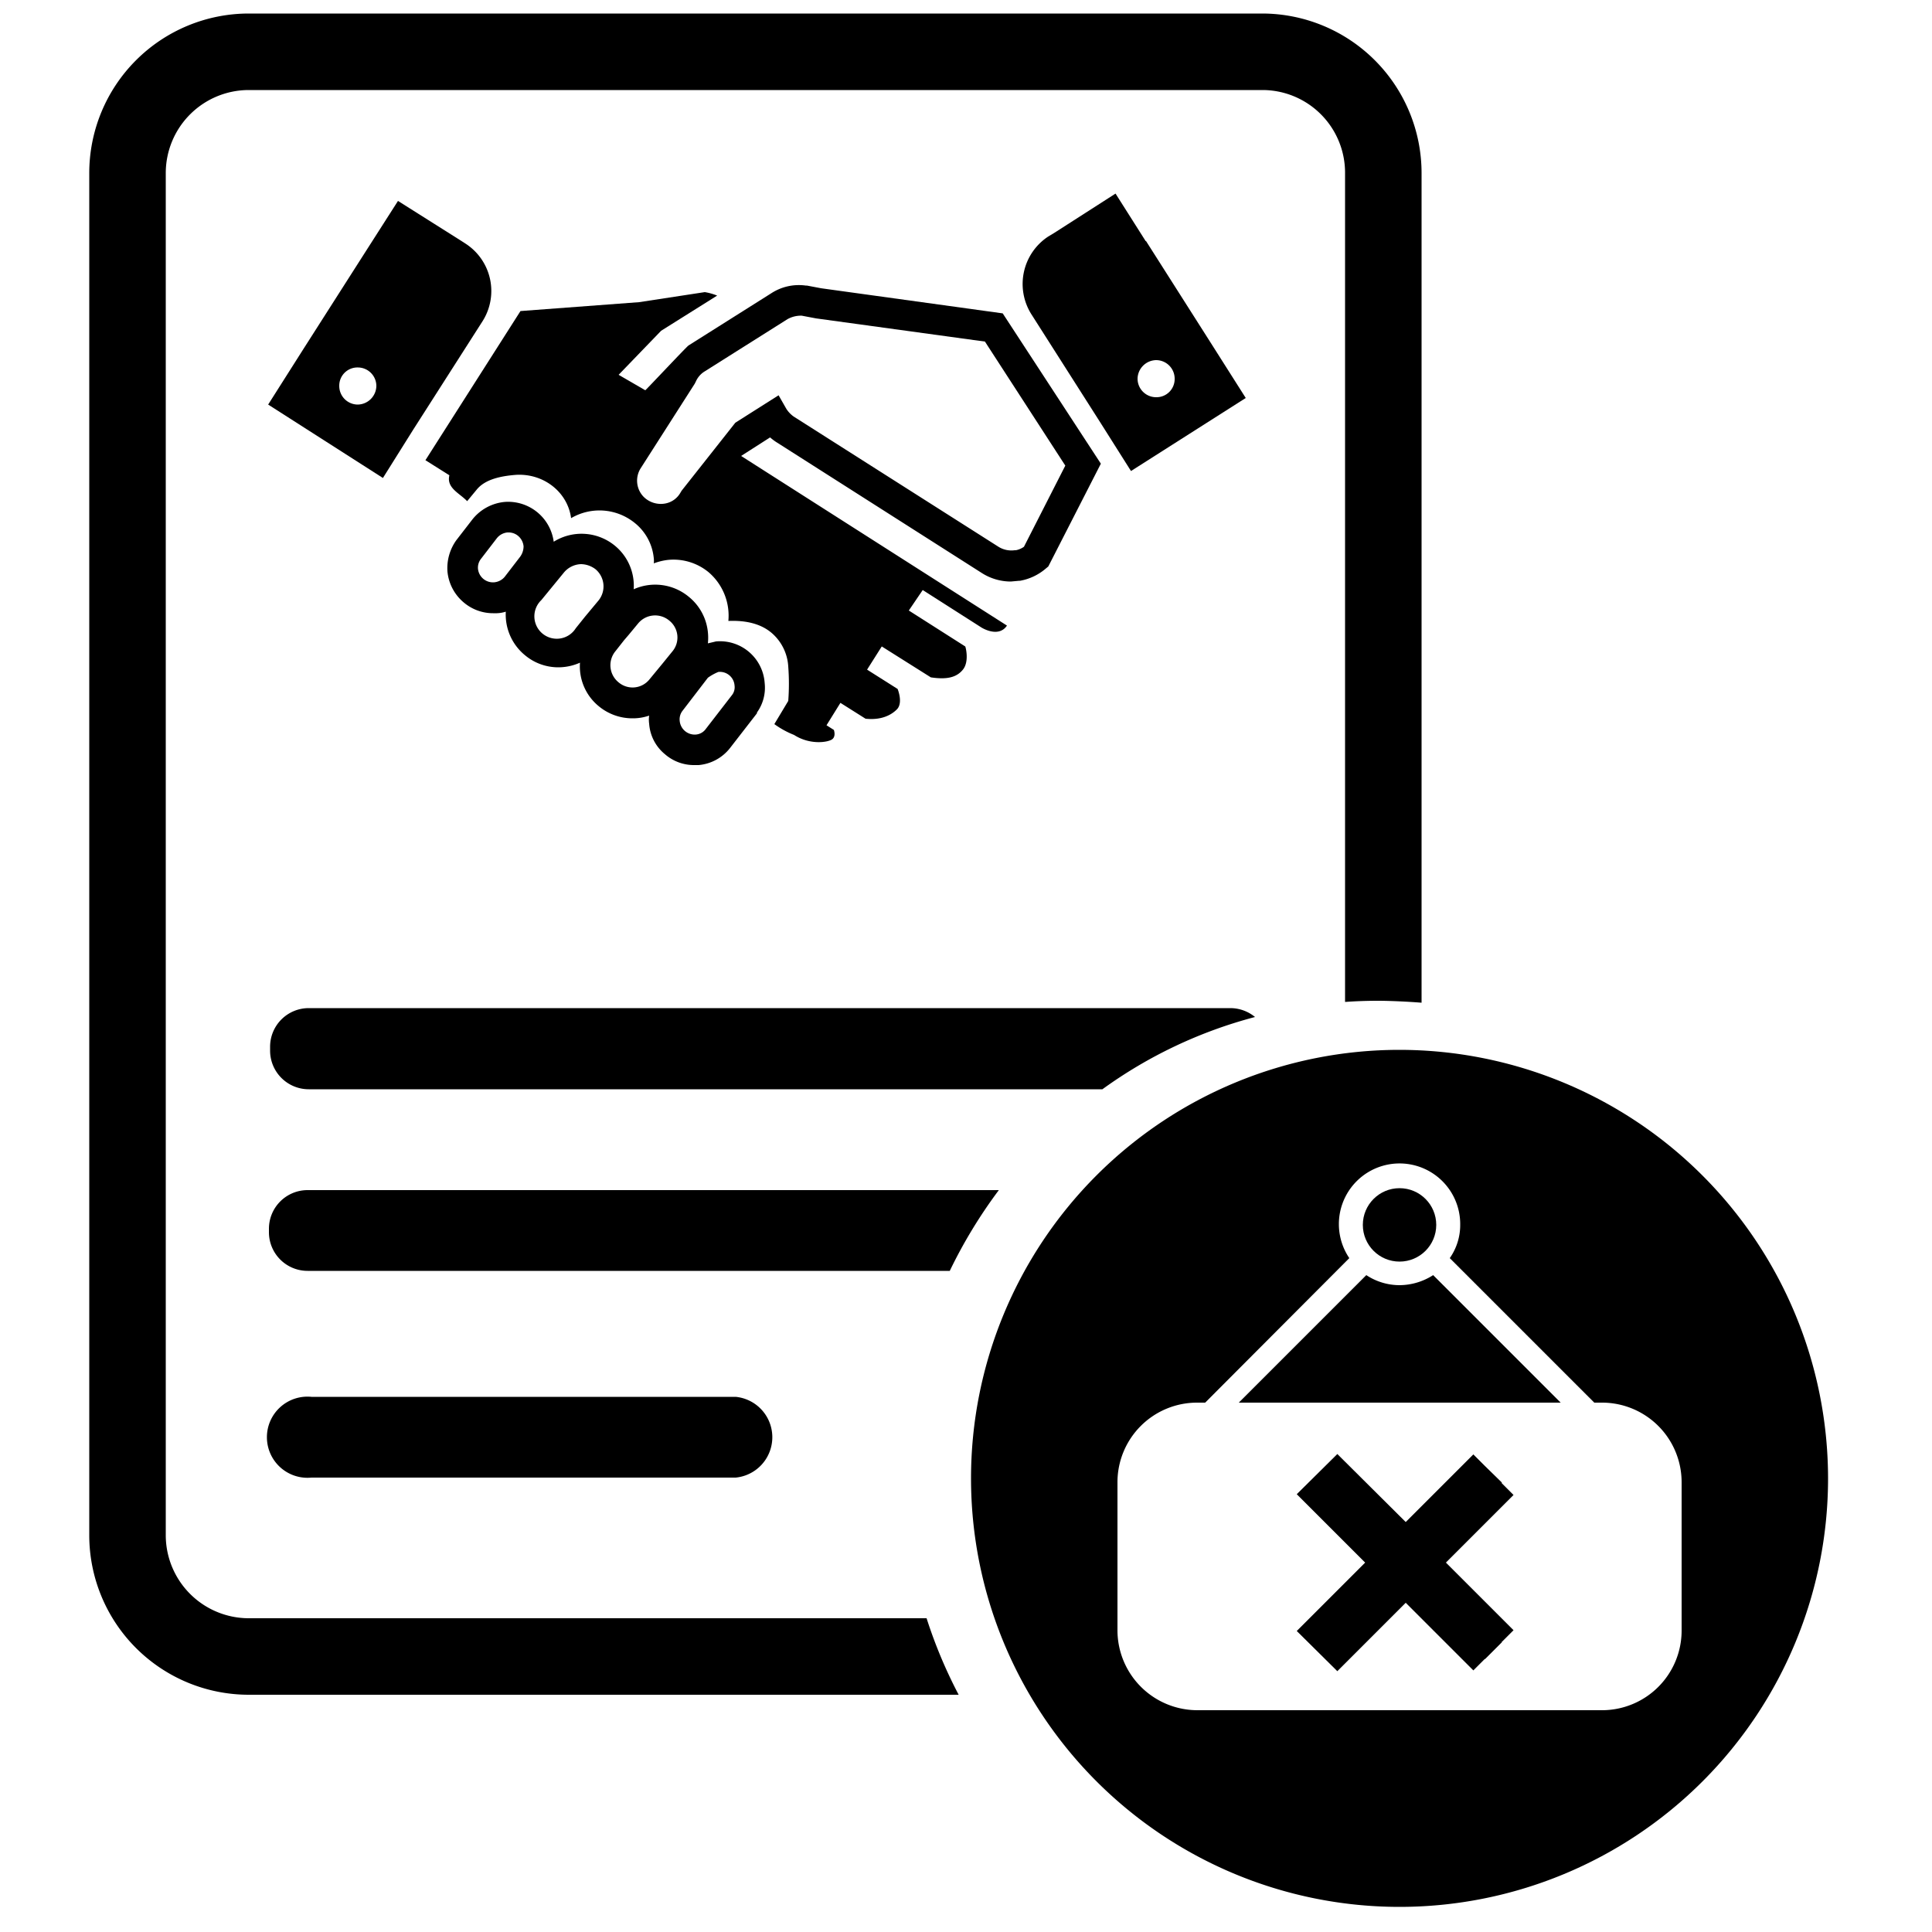 <svg xmlns="http://www.w3.org/2000/svg" viewBox="0 0 500 500">
  <g id="agreement-closed">
    <path id="fingers" d="M172.1,195.2a11.4,11.4,0,0,0,7.6,2.8h1.1a11.6,11.6,0,0,0,8.2-4.5l6.9-8.9v-.2a11,11,0,0,0,2-7.6A11.6,11.6,0,0,0,185.3,166l-2.1.5a14,14,0,0,0,0-2.9,13.5,13.5,0,0,0-5-9.2,13.6,13.6,0,0,0-14.2-1.9,13.4,13.4,0,0,0-4.9-11.3,13.6,13.6,0,0,0-15.8-1,11.9,11.9,0,0,0-12.7-10.3,12.1,12.1,0,0,0-8.4,4.6l-4.1,5.3a12.4,12.4,0,0,0-2.3,8.1,11.9,11.9,0,0,0,4.2,8,11.7,11.7,0,0,0,7.6,2.8h1a8.5,8.5,0,0,0,2.3-.4,13.6,13.6,0,0,0,5,11.3,13.4,13.4,0,0,0,8.6,3.1,13.8,13.8,0,0,0,5.6-1.2,13.3,13.3,0,0,0,4.9,11.3,13.6,13.6,0,0,0,8.7,3.1,12.9,12.9,0,0,0,4.3-.7,7.4,7.4,0,0,0,0,2.1A11.2,11.2,0,0,0,172.1,195.2Zm-37.5-51.1-4,5.2a4,4,0,0,1-2.7,1.4,3.9,3.9,0,0,1-4.2-3.5,3.7,3.7,0,0,1,.8-2.6l4-5.2a4,4,0,0,1,2.8-1.6h.3a3.8,3.8,0,0,1,2.5.9,4,4,0,0,1,1.4,2.7A4.6,4.6,0,0,1,134.6,144.1Zm42,39.9,6.6-8.6a13.2,13.2,0,0,1,2.7-1.5,3.8,3.8,0,0,1,4.2,3.5,3.3,3.3,0,0,1-.6,2.4l-6.8,8.8a3.5,3.5,0,0,1-2.6,1.5,3.9,3.9,0,0,1-4.2-3.6A3.6,3.6,0,0,1,176.6,184Zm-21.7-28.6-3.5,4.2h0l-2.4,3a5.8,5.8,0,1,1-8.9-7.3l5.9-7.2a6,6,0,0,1,4.4-2.1,6.4,6.4,0,0,1,3.7,1.3A5.8,5.8,0,0,1,154.9,155.4Zm5.2,21.2a5.7,5.7,0,0,1-.8-8.1l2.2-2.8,1.2-1.4h0l2.4-2.9a5.7,5.7,0,0,1,8.1-.8,5.6,5.6,0,0,1,.8,8l-2.6,3.2h0l-3.3,4A5.6,5.6,0,0,1,160.1,176.6Z"/>
    <path id="hands" d="M185.6,76.5a14.8,14.8,0,0,0-3.2-.9l-17,2.6-30.7,2.3-24.6,38.6,6.2,3.9c-.8,3.3,2.6,4.6,4.6,6.7l2.4-2.9c2.2-2.8,6.4-3.6,10.1-3.9,7.2-.5,13.5,4.4,14.4,11.2a14.5,14.5,0,0,1,16.3,1.1,13.3,13.3,0,0,1,5.1,9.3,5.7,5.7,0,0,1,0,1.3,15.4,15.4,0,0,1,3.7-.9,14.3,14.3,0,0,1,10.5,3.2,14.8,14.8,0,0,1,5.1,12.6c4.7-.2,8.5.8,11.2,3.1a12.4,12.4,0,0,1,4.3,8.7,59,59,0,0,1,0,8.9l-3.6,6a23,23,0,0,0,5.1,2.8c4.2,2.7,8.9,1.9,9.9,1.1s.4-2.4.4-2.4l-1.9-1.2,3.6-5.8L224,186c3.7.4,6.4-.7,8.1-2.4s.2-5.3.2-5.3l-7.9-5,3.8-6,12.7,8c4,.6,6.6.1,8.3-2s.7-5.9.6-6L235.2,158l3.6-5.3,15.2,9.7s4.4,2.8,6.6-.5L191.8,118l7.5-4.8a13.3,13.3,0,0,0,1.9,1.4l52.9,33.7a14,14,0,0,0,7.5,2.2l2.2-.2h.2a14,14,0,0,0,6.7-3.2l.6-.5L284.9,120,259.5,81.1l-47-6.5-3.7-.7h-.3a13.1,13.1,0,0,0-8.9,2L178.2,89.4c-.5.3-10.7,11.2-11.2,11.6l-6.9-4,11-11.4Zm-19.8,44.7,14-21.9.3-.6a5.8,5.8,0,0,1,2.3-2.6l21.4-13.5a7.1,7.1,0,0,1,3.7-.9l3.7.7,43.7,6,20.8,32.1-10.7,21a5.3,5.3,0,0,1-2.1.9h-.3a6.3,6.3,0,0,1-4.2-.9l-53-33.7a7.3,7.3,0,0,1-1.9-2l-2-3.5-11.2,7.1-13.9,17.6-.3.5a5.7,5.7,0,0,1-3.9,2.8,6.3,6.3,0,0,1-5.7-1.8A6,6,0,0,1,165.8,121.2Z"/>
    <path id="left-cuff" d="M103,52,95.2,64.2h0l-16.6,26-9.2,14.5,29.7,19,7.9-12.6h0l17.9-28a14.6,14.6,0,0,0-4.5-20.1l-1.4-.9h0ZM92.6,104.7a4.8,4.8,0,0,1-4.8-4.8,4.7,4.7,0,0,1,4.8-4.8,4.8,4.8,0,0,1,4.8,4.8A4.9,4.9,0,0,1,92.6,104.7Z"/>
    <path id="right-cuff" d="M266.9,81.3l17.9,28.1h0l7.9,12.5L322.4,103l-9.2-14.5L296.6,62.4h-.1l-7.8-12.3L272.8,60.3h0l-1.5.9A14.7,14.7,0,0,0,266.9,81.3Zm32.3,11.9A4.8,4.8,0,0,1,304,98a4.7,4.7,0,0,1-4.8,4.8,4.8,4.8,0,0,1-4.8-4.8A4.9,4.9,0,0,1,299.2,93.2Z"/>
    <path id="middle-line" d="M258.5,308H79.6a10,10,0,0,0-10,10v.9a10,10,0,0,0,10,10H245.8A126.6,126.6,0,0,1,258.5,308Z"/>
    <path id="top-line" d="M324.8,263.2a10.1,10.1,0,0,0-6.3-2.3H79.9a10,10,0,0,0-10,10v1a10,10,0,0,0,10,10H285.3A118.8,118.8,0,0,1,324.8,263.2Z"/>
    <path id="outline" d="M64.4,418.8a21.5,21.5,0,0,1-21.5-21.4V44.8A21.5,21.5,0,0,1,64.4,23.3H326.7a21.4,21.4,0,0,1,21.4,21.5V259.3c2.8-.2,5.6-.3,8.5-.3s7.6.2,11.3.5V44.8A41.3,41.3,0,0,0,326.7,3.5H64.4A41.3,41.3,0,0,0,23.1,44.8V397.4a41.3,41.3,0,0,0,41.3,41.2H248.1a123.5,123.5,0,0,1-8.3-19.8Z"/>
    <path id="bottom-line" d="M80.6,361.5a10.5,10.5,0,1,0,0,20.9H190.4a10.5,10.5,0,0,0,0-20.9Z"/>
    <path id="inner-triangle" d="M362.2,332.6a15.6,15.6,0,0,1-8.6-2.6l-33,33h83.3l-33-33A16.2,16.2,0,0,1,362.2,332.6Z"/>
    <polygon id="cross-2" data-name="cross" points="388.6 383.8 388.7 383.7 384.3 379.4 384.3 379.4 381.3 376.4 363.8 393.9 346.1 376.3 335.6 386.7 353.3 404.4 335.6 422.1 346.1 432.5 363.8 414.8 381.3 432.3 384.3 429.3 384.3 429.4 388.7 425 388.6 425 391.7 421.9 374.2 404.4 391.7 386.9 388.6 383.8"/>
    <circle id="inner-circle" cx="362.2" cy="317" r="9.5"/>
    <path id="sign" d="M362.2,271.7A110.9,110.9,0,1,0,473.1,382.6,111,111,0,0,0,362.2,271.7Zm73,150.3a20.6,20.6,0,0,1-20.6,20.6H309.8A20.7,20.7,0,0,1,289.2,422V383.6A20.6,20.6,0,0,1,309.8,363h2.1l37.3-37.4a15.7,15.7,0,1,1,28.7-8.6,14.9,14.9,0,0,1-2.7,8.6L412.6,363h2a20.6,20.6,0,0,1,20.6,20.6Z"/>
  </g>
</svg>

